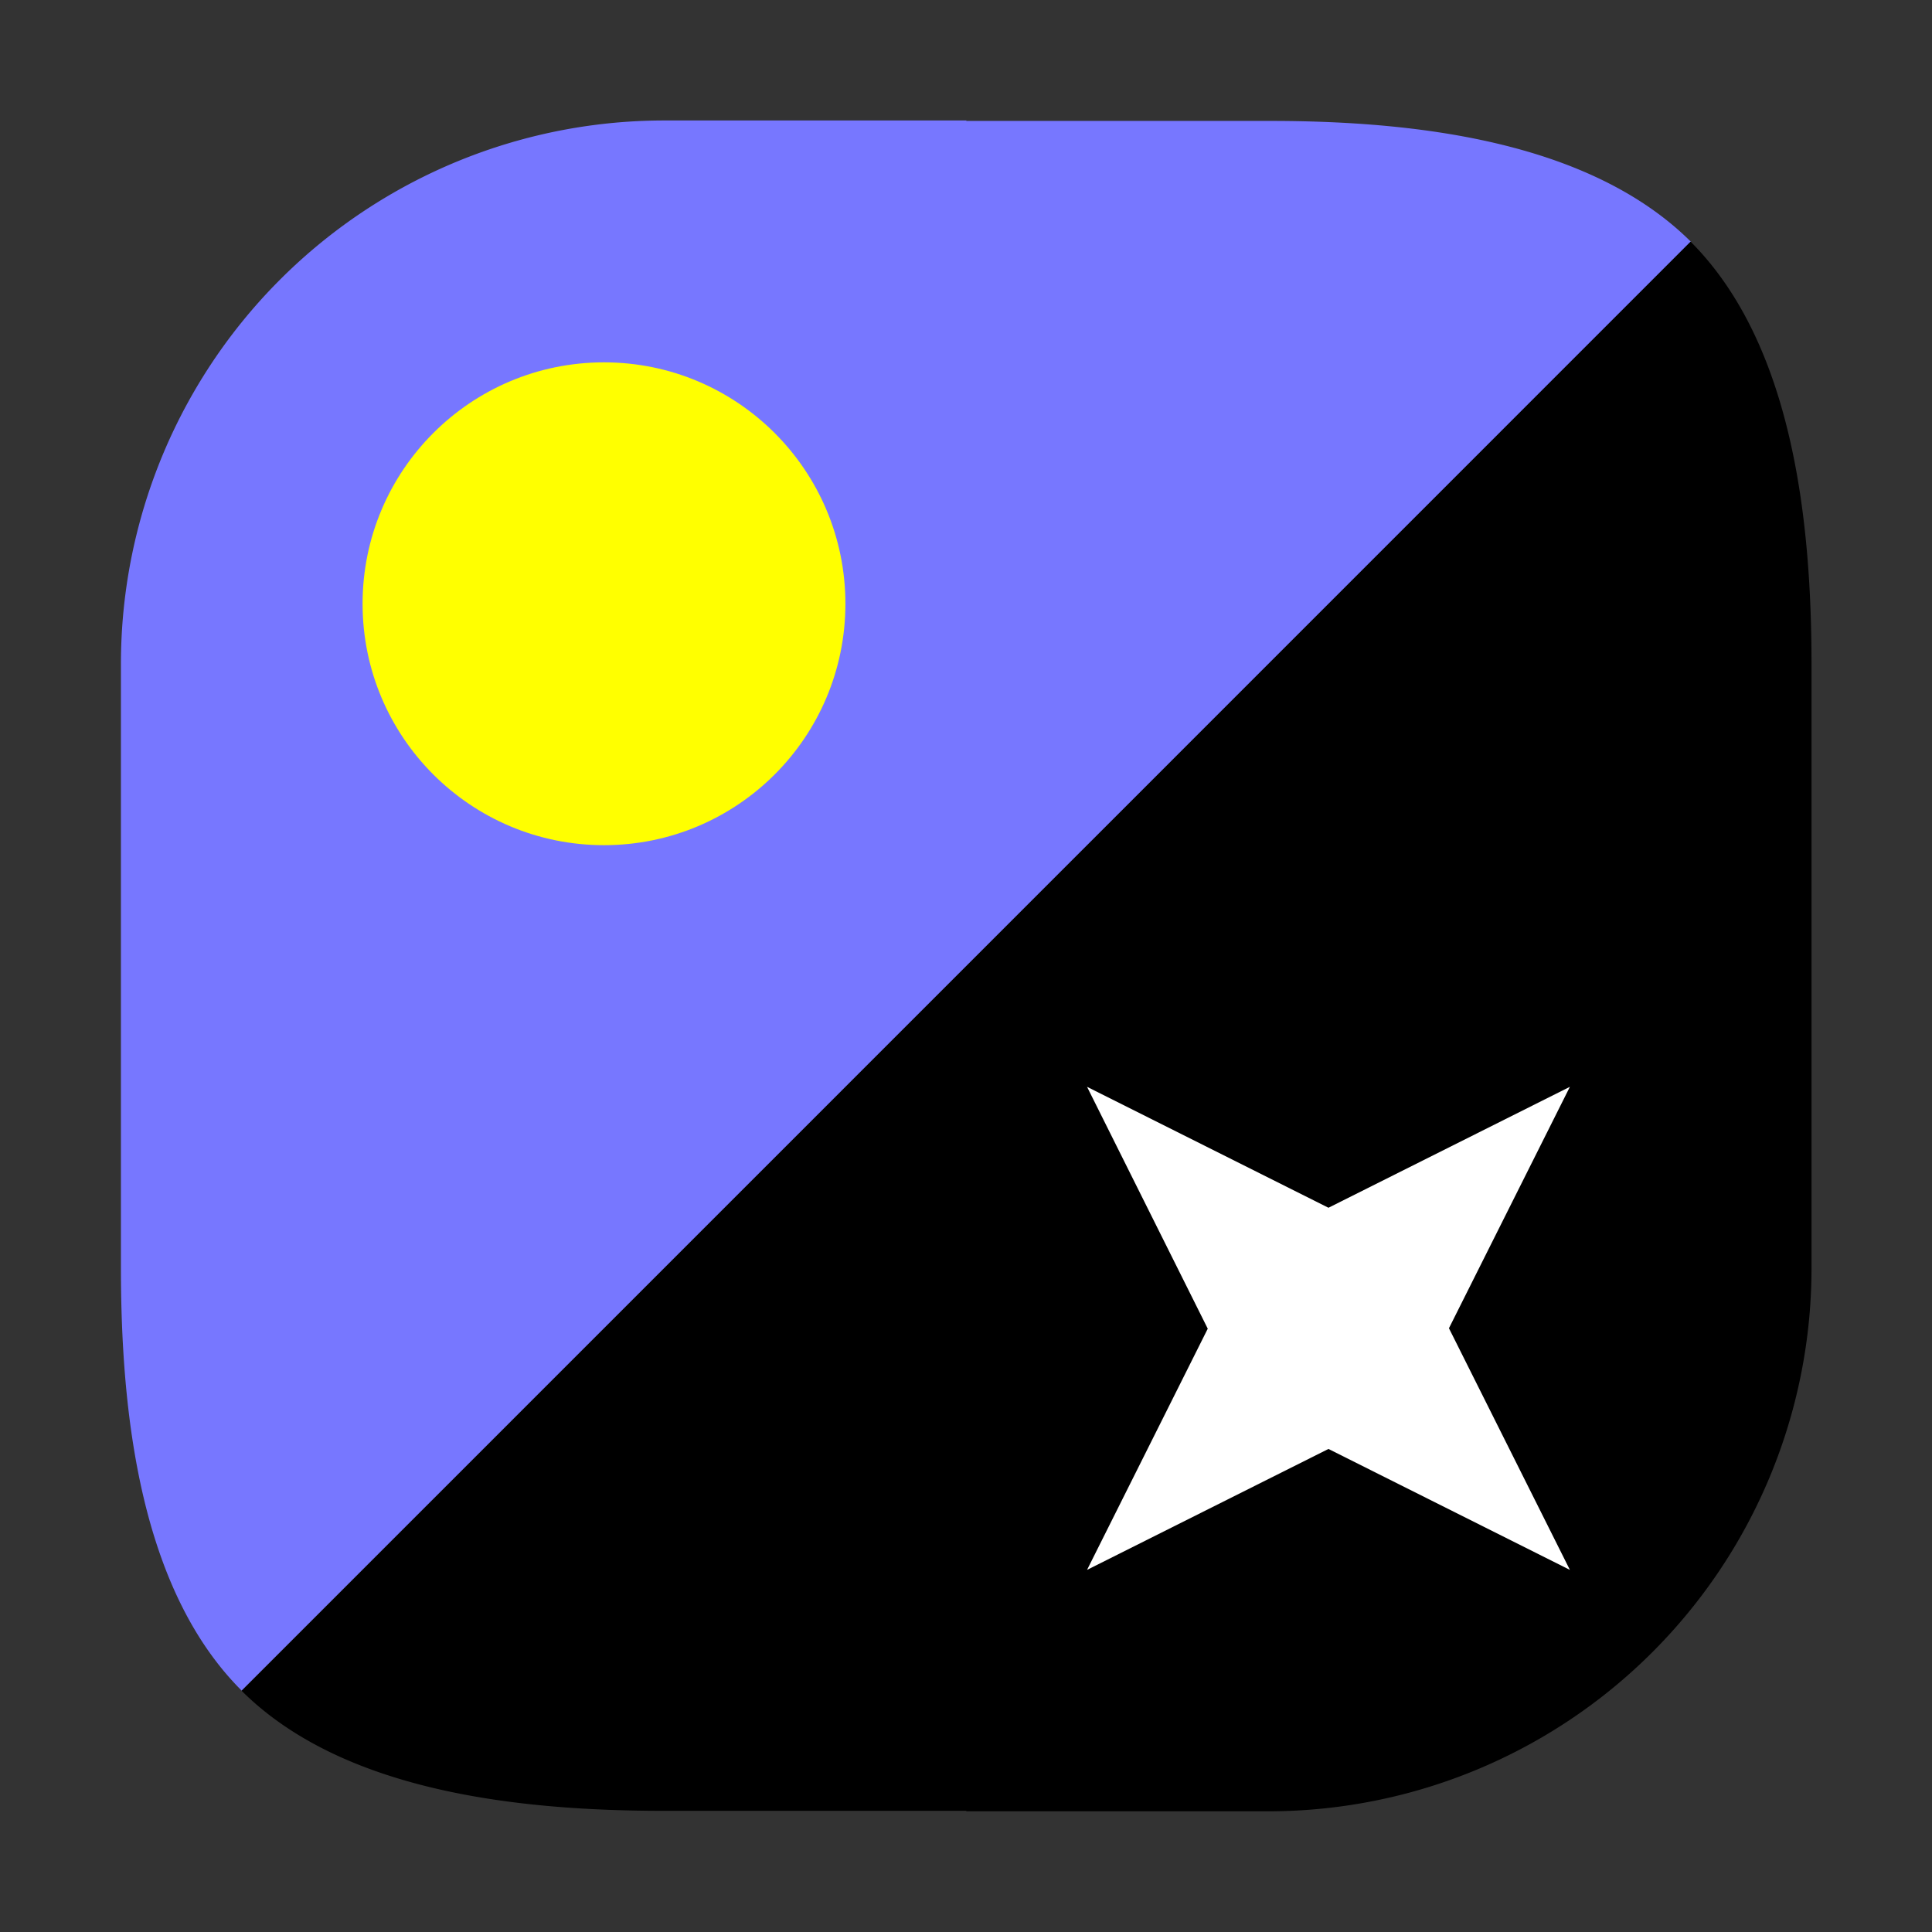 <svg xmlns="http://www.w3.org/2000/svg" width="32" height="32" viewBox="0 0 8.467 8.467"><rect x="0" y="0" width="8.467" height="8.467" fill="#333333" stroke="none"/><path d="M7.41 1.059C6.961.613 6.188.529 5.556.53H4.235V.528H2.912A2.381 2.381 0 0 0 .53 2.91v2.646c0 .632.082 1.407.529 1.853" style="fill:#77f;fill-opacity:1;stroke-width:0"/><path d="M1.059 7.41c.447.445 1.222.526 1.853.526h1.323v.002h1.322a2.381 2.381 0 0 0 2.382-2.38V2.912c0-.632-.083-1.406-.53-1.853" style="fill:#000;fill-opacity:1;stroke-width:0"/><circle cx="-2.646" cy="2.647" r="1.058" style="fill:#ff0;fill-opacity:1;stroke-width:.031;stop-color:#000" transform="rotate(-90)"/><path d="m4.764 6.88 1.058-.53 1.058.53-.53-1.059.53-1.058-1.058.53-1.058-.53.529 1.06z" style="fill:#fff;stroke:none;stroke-width:.265px;stroke-linecap:butt;stroke-linejoin:miter;stroke-opacity:1"/></svg>
